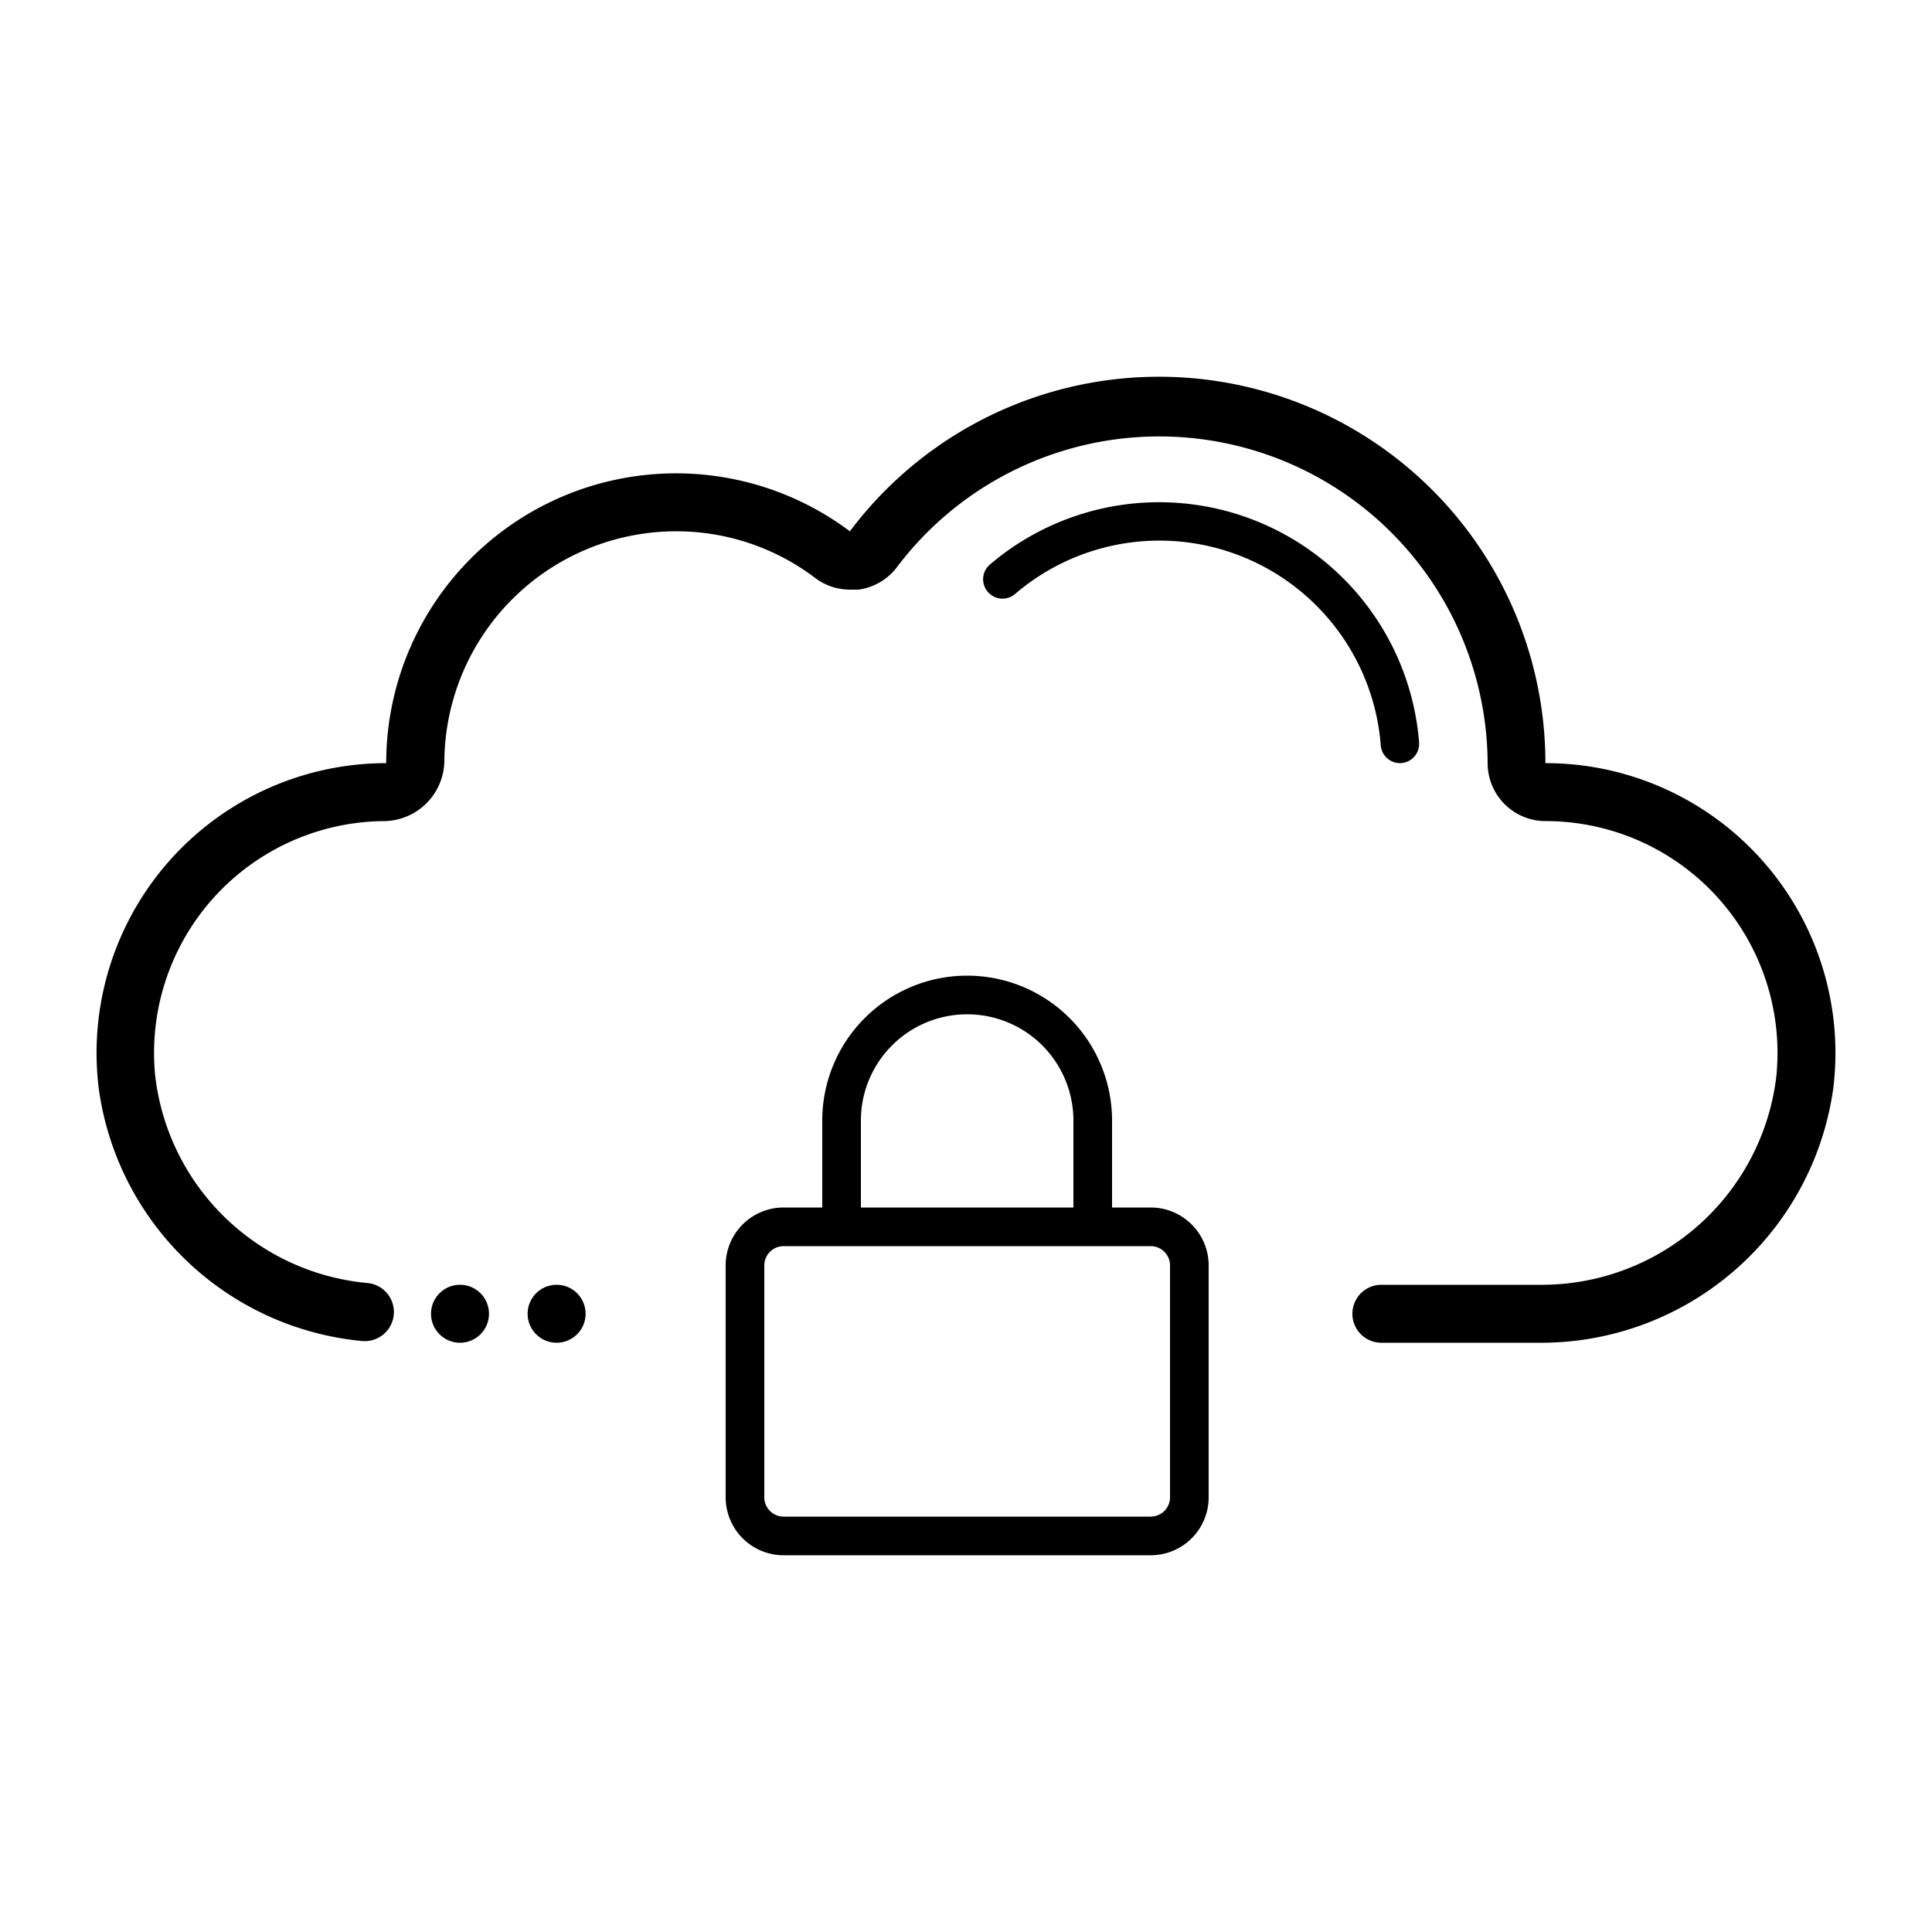 <svg height='300px' width='300px'  fill="#000000" xmlns="http://www.w3.org/2000/svg" data-name="Layer 1" viewBox="0 0 100 100" x="0px" y="0px"><title>08_Locked</title><path d="M28.81,66.5a1.5,1.5,0,1,0,1.5,1.5A1.5,1.5,0,0,0,28.81,66.5Zm-5,0a1.5,1.5,0,1,0,1.5,1.5A1.5,1.5,0,0,0,23.81,66.5Zm48.64-27a1,1,0,0,0,1-1.1,13.5,13.5,0,0,0-22.2-9.19,1,1,0,0,0-.07,1.48h0a1,1,0,0,0,1.33.08A11.49,11.49,0,0,1,71.47,38.6,1,1,0,0,0,72.46,39.5Zm7.54,0a20,20,0,0,0-36-12,15,15,0,0,0-24,12A15,15,0,0,0,5.11,56.33,15.2,15.2,0,0,0,18.73,69.41a1.5,1.5,0,0,0,.3-3,12.18,12.18,0,0,1-11-10.75A12,12,0,0,1,19.92,42.5,3.16,3.16,0,0,0,23,39.36,12,12,0,0,1,35,27.5a11.88,11.88,0,0,1,7.2,2.42,3,3,0,0,0,1.81.6l.42,0a3,3,0,0,0,2-1.17A17,17,0,0,1,77,39.56a3,3,0,0,0,3,2.94A12,12,0,0,1,91.94,55.73,12.23,12.23,0,0,1,79.66,66.5H71.5a1.5,1.5,0,0,0,0,3h8.1A15.27,15.27,0,0,0,94.89,56.33,15,15,0,0,0,80,39.5Zm-20.43,23h-2V58a7.5,7.5,0,0,0-15,0v4.5h-2a3,3,0,0,0-3,3v12a3,3,0,0,0,3,3h19a3,3,0,0,0,3-3v-12A3,3,0,0,0,59.57,62.5Zm-15-4.5a5.5,5.5,0,0,1,11,0v4.5h-11Zm16,19.5a1,1,0,0,1-1,1h-19a1,1,0,0,1-1-1v-12a1,1,0,0,1,1-1h19a1,1,0,0,1,1,1Z"></path></svg>
